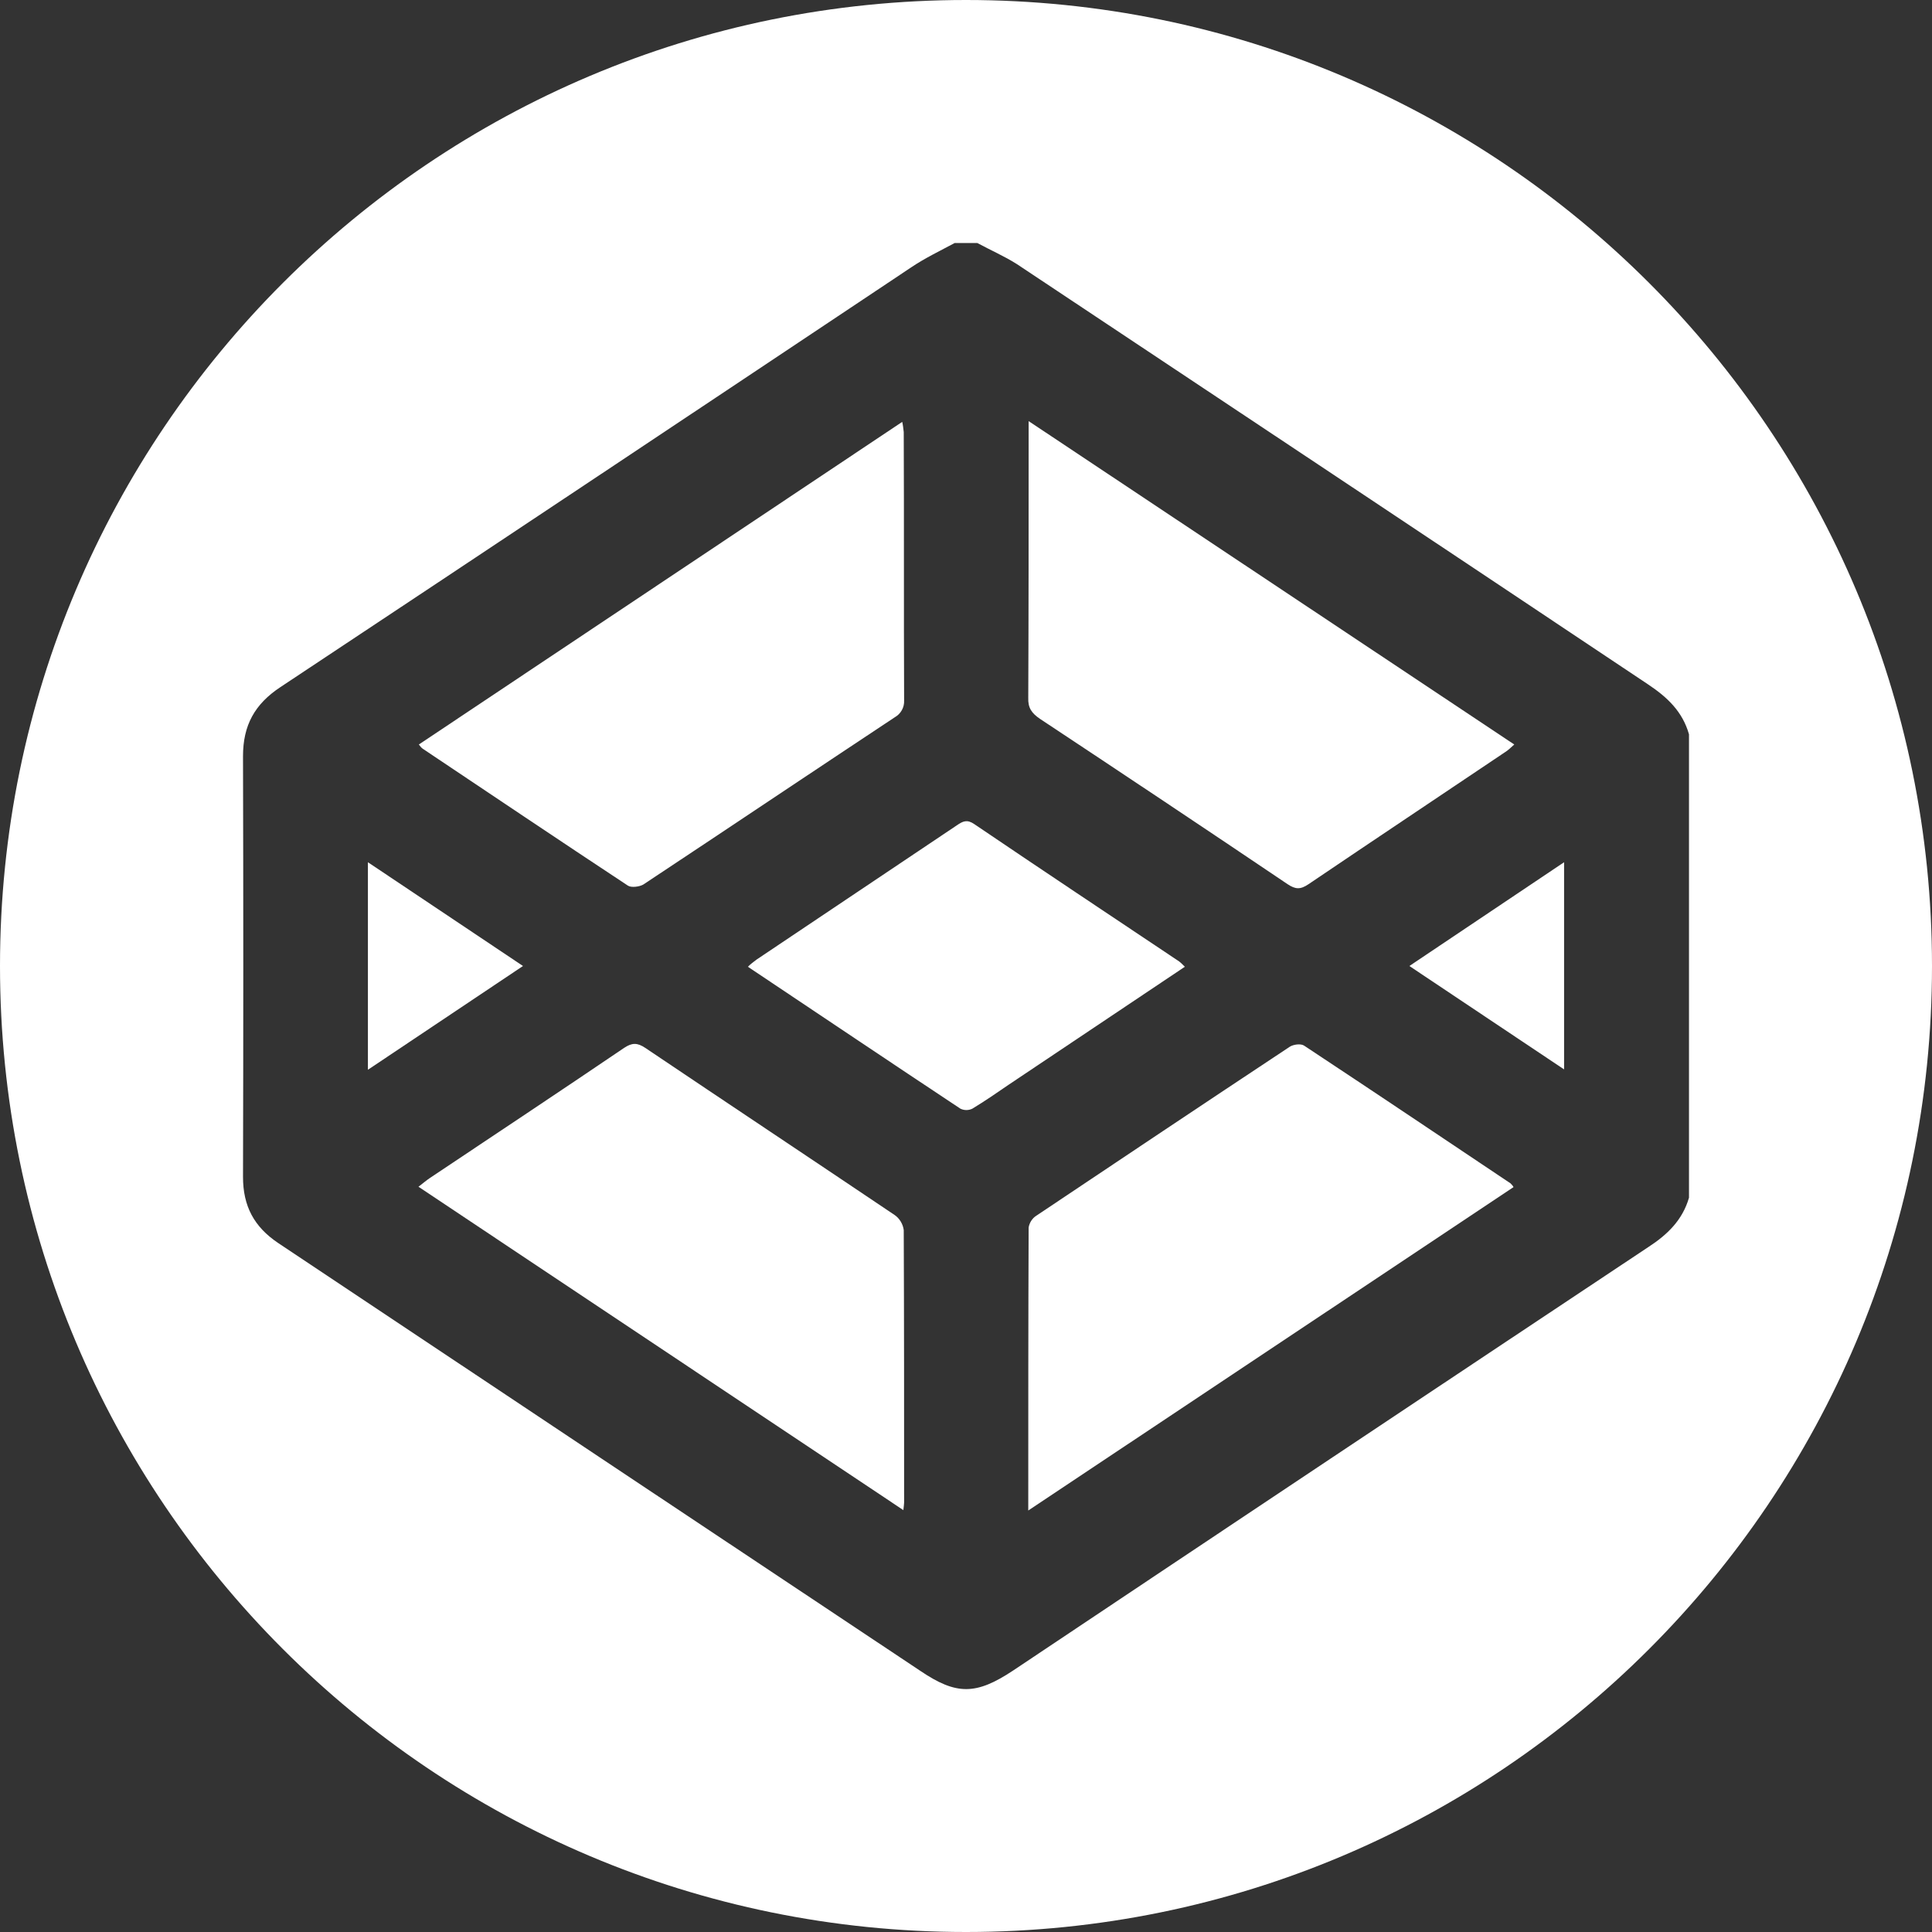 <?xml version="1.0" encoding="utf-8"?>
<!-- Generator: Adobe Illustrator 25.2.0, SVG Export Plug-In . SVG Version: 6.00 Build 0)  -->
<svg version="1.1" id="Capa_1" xmlns="http://www.w3.org/2000/svg" xmlns:xlink="http://www.w3.org/1999/xlink" x="0px" y="0px"
	 viewBox="0 0 512 512" style="enable-background:new 0 0 512 512;" xml:space="preserve">
<rect x="0" y="0" width="512" height="512" fill="#333333" stroke="none"/>
<style type="text/css">
	.st0{fill:#FFFFFF;}
</style>
<g>
	<path class="st0" d="M112,198.4c18.1,12.1,36.2,24.3,54.4,36.3c0.9,0.6,3.1,0.3,4.1-0.3c22.2-14.7,44.4-29.6,66.6-44.3
		c1.6-0.9,2.6-2.6,2.5-4.5c-0.1-23.7,0-47.4-0.1-71.1c-0.1-0.9-0.2-1.8-0.4-2.7L111,197.3C111.3,197.7,111.6,198.1,112,198.4z"/>
	<polygon class="st0" points="97.5,228.5 97.5,283.5 138.6,256 	"/>
	<path class="st0" d="M275.6,190.5c21.9,14.5,43.8,29.1,65.6,43.8c2.1,1.4,3.4,1.5,5.6,0c17.3-11.7,34.7-23.3,52.1-35
		c0.8-0.5,1.5-1.2,2.4-2l-128.7-85.7v4.1c0,23.1,0,46.1-0.1,69.2C272.4,187.6,273.4,189,275.6,190.5z"/>
	<path class="st0" d="M237.1,322c-22-14.8-44.1-29.5-66.1-44.3c-2.1-1.4-3.5-1.4-5.6,0c-17.1,11.6-34.3,23-51.5,34.5
		c-0.9,0.6-1.7,1.3-3,2.3l128.5,85.7c0.1-1.1,0.2-1.5,0.2-2c0-24.1,0-48.1-0.1-72.2C239.3,324.4,238.4,322.9,237.1,322z"/>
	<path class="st0" d="M256,0C114.6,0,0,114.6,0,256s114.6,256,256,256s256-114.6,256-256S397.4,0,256,0z M436.8,330.5
		c-56.1,37.3-112.2,74.7-168.3,112.2c-9.8,6.5-15,6.6-24.6,0.1C187.1,405,130.4,367.2,73.7,329.4c-6.4-4.3-9.3-9.8-9.3-17.5
		c0.1-37.2,0.1-74.3,0-111.5c0-8.2,3.1-13.8,9.9-18.3c55.8-37,111.5-74.1,167.1-111.2c3.7-2.5,7.7-4.4,11.6-6.5h6
		c3.5,1.9,7.2,3.5,10.5,5.6c55.8,37.1,111.6,74.2,167.3,111.4c5.1,3.4,9.1,7.2,10.8,13.2v122.8C445.9,323.3,441.9,327.2,436.8,330.5
		z"/>
	<polygon class="st0" points="414.5,283.4 414.5,228.5 373.5,256 	"/>
	<path class="st0" d="M312.5,254.8c-18.1-12.1-36.3-24.2-54.3-36.4c-1.9-1.3-3-0.8-4.6,0.3c-17.7,11.9-35.4,23.7-53.1,35.6
		c-0.8,0.6-1.6,1.2-2.3,1.9c19,12.7,37.6,25.2,56.3,37.6c1,0.5,2.2,0.5,3.2,0c3.3-2,6.5-4.2,9.7-6.4l46.6-31.2
		C313.2,255.4,312.9,255.1,312.5,254.8z"/>
	<path class="st0" d="M345.6,277.1c-0.9-0.6-2.9-0.3-3.8,0.3c-22.5,14.9-44.8,29.8-67.2,44.8c-1.1,0.7-1.8,1.9-2,3.1
		c-0.1,24.7-0.1,49.4-0.1,75l128.6-85.7c-0.2-0.4-0.5-0.7-0.8-1C382.1,301.4,363.9,289.2,345.6,277.1z"/>
</g>
</svg>
